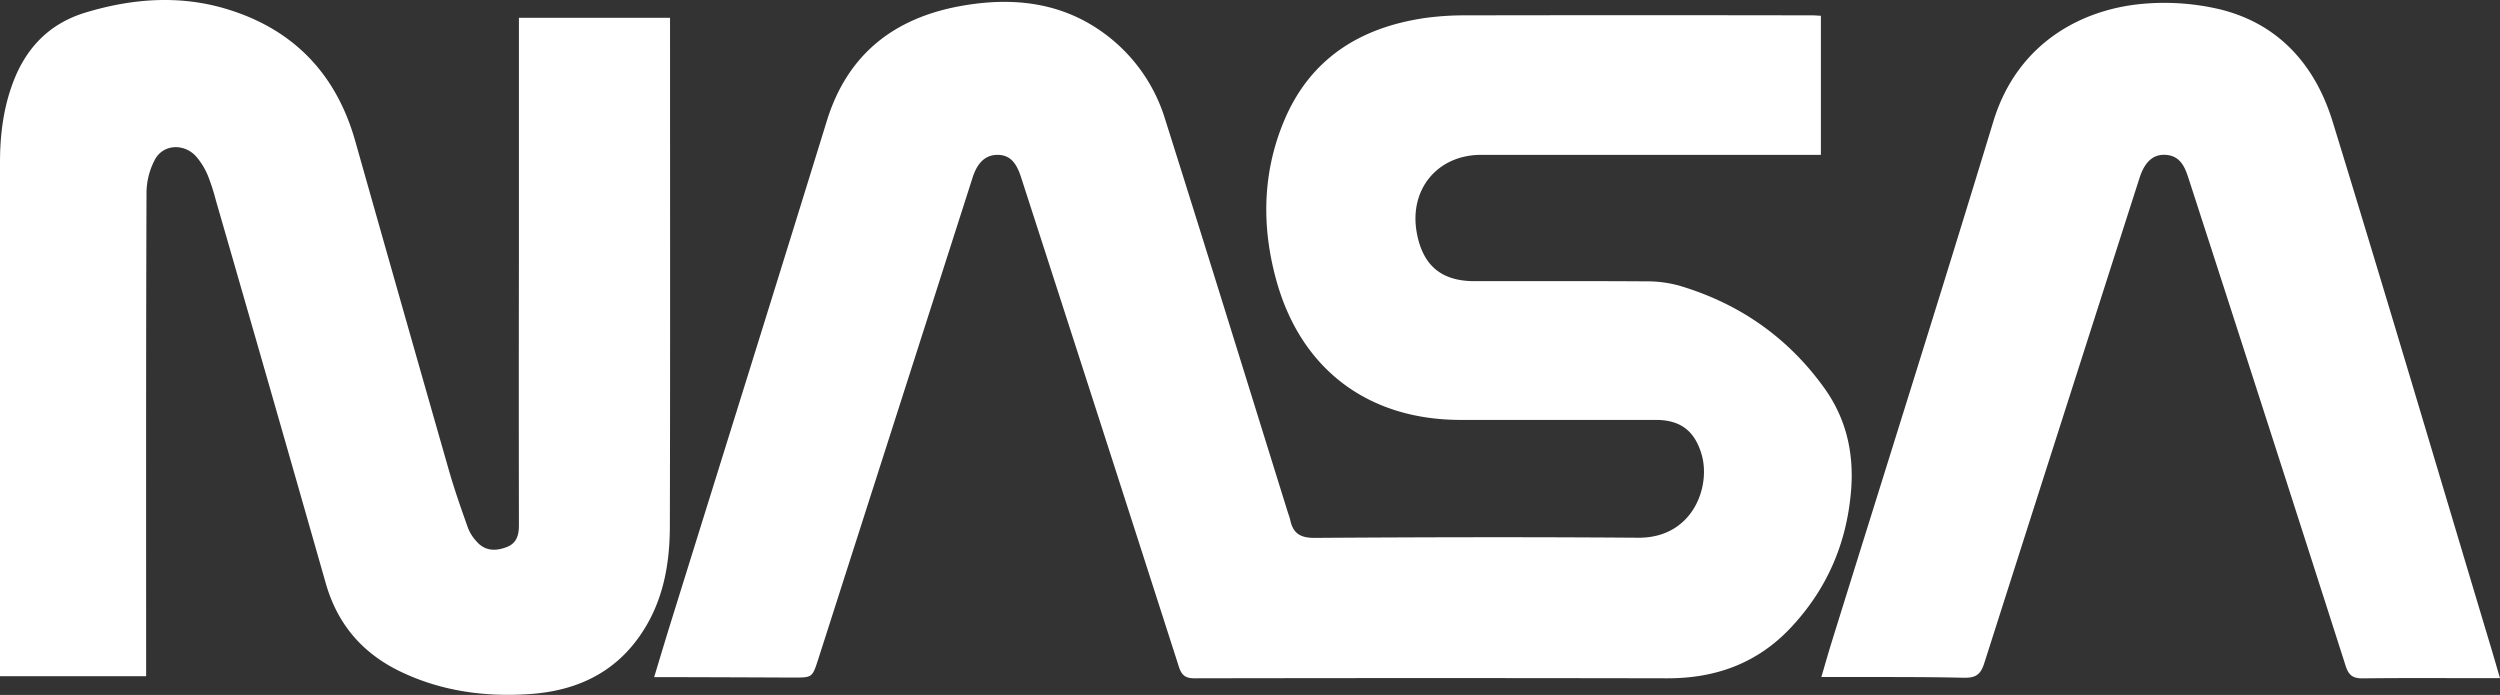 <svg xmlns="http://www.w3.org/2000/svg" viewBox="0 0 1083.26 301.12"><rect x="0" y="0" width="1083.26" height="301.12" fill="#333333" stroke="none"/><defs><style>.cls-1{fill:#fff;}</style></defs><title>nasa</title><g id="Layer_2" data-name="Layer 2"><g id="Layer_1-2" data-name="Layer 1"><g id="NtjWEG.tif"><path class="cls-1" d="M789,6.84V67.1H641.77c-18.91,0-31.32,15-27.87,33.79,2.61,14.19,10.66,20.93,25,20.94,24.75,0,49.49-.09,74.24.08a52.61,52.61,0,0,1,14.42,1.84c25.94,7.69,47.12,22.36,62.94,44.42,9.68,13.5,13,28.71,11.51,45.17-2,22.57-10.57,42.18-26.12,58.7-14.5,15.4-32.53,21.9-53.46,21.87q-102.42-.19-204.84,0c-4,0-5.58-1.35-6.77-5q-34.1-106.15-68.43-212.23c-2.17-6.72-5.13-9.56-10.16-9.58s-8.67,3.18-10.77,9.75l-66.9,208.74c-2.58,8-2.57,8-10.81,8q-26.82-.13-53.64-.19h-6.66c2.54-8.37,4.78-15.91,7.12-23.42,22.58-72.52,45.3-145,67.69-217.57,8.91-28.89,29.13-44.53,57.77-49.76,22.5-4.11,44.36-1.93,63.42,12.56A72.2,72.2,0,0,1,504.8,51.49c18,56.93,35.62,114,53.38,171a25.72,25.72,0,0,1,.83,2.58c1.15,5.78,4.11,8,10.49,8,46.78-.31,93.57-.42,140.35-.07,23.66.18,31.61-22.21,27.43-36.21-3-10.17-9.26-14.85-19.81-14.84q-42.27,0-84.53,0c-40,0-69.24-21.82-79.92-60.55-6.36-23-6.05-46.2,3.16-68.53,11.27-27.32,33-41,61.48-45.1a126.77,126.77,0,0,1,17.81-1.12q74.51-.13,149,0C785.73,6.6,787,6.73,789,6.84Z"/><path class="cls-1" d="M63.32,293H0c0-2.31,0-4.26,0-6.21Q0,178.65,0,70.53C0,58.7,1.4,47.11,5.55,36,11.18,20.83,21.32,10.21,37,5.46,57.08-.64,77.61-2.23,97.83,3.8c29,8.64,47.78,27.94,56.08,57.27q20.19,71.36,40.58,142.65c2.43,8.49,5.38,16.85,8.34,25.18a18.8,18.8,0,0,0,3.79,5.85c3.62,4.08,8.17,4.1,12.9,2.31,4.45-1.68,5.34-5.3,5.33-9.63q-.09-57.45,0-114.89,0-49,0-98.09c0-2.13,0-4.25,0-6.74h65.48v6c0,71.36.11,142.72-.08,214.07,0,17-3,33.44-13.08,47.83-11.57,16.55-28.19,23.79-47.62,25.13s-38.55-1.25-56.42-9.93c-16.36-8-27-20.56-32-38.16q-23.65-83-47.64-166A86.53,86.53,0,0,0,90,75.91a30.16,30.16,0,0,0-5.08-8.18C79.85,62.15,71,62.4,67.27,68.88a31.07,31.07,0,0,0-3.79,14.79c-.24,67.2-.16,134.4-.16,201.61C63.32,287.75,63.32,290.22,63.32,293Z"/><path class="cls-1" d="M1083.26,293.85h-6.66c-17.52,0-35-.13-52.56.09-4.21.05-6.23-1-7.63-5.32Q982.49,182.69,948.18,76.9c-1.63-5.06-3.82-9.53-10-9.81-5.24-.24-8.88,3.06-11.11,10q-33.72,105.13-67.29,210.31c-1.64,5.16-3.92,6.39-9.06,6.27-18.23-.42-36.48-.27-54.72-.33h-6.79c1.59-5.39,2.92-10.13,4.38-14.84C817,203.23,840.78,128.07,863.72,52.64,874.26,18,903.1,3.45,929.91,1.54a104.6,104.6,0,0,1,32.16,2.54c25.58,6.35,41.22,24.39,48.68,48.65,23.33,75.87,45.84,152,68.66,228C1080.64,284.86,1081.83,289,1083.26,293.85Z"/></g></g></g></svg>